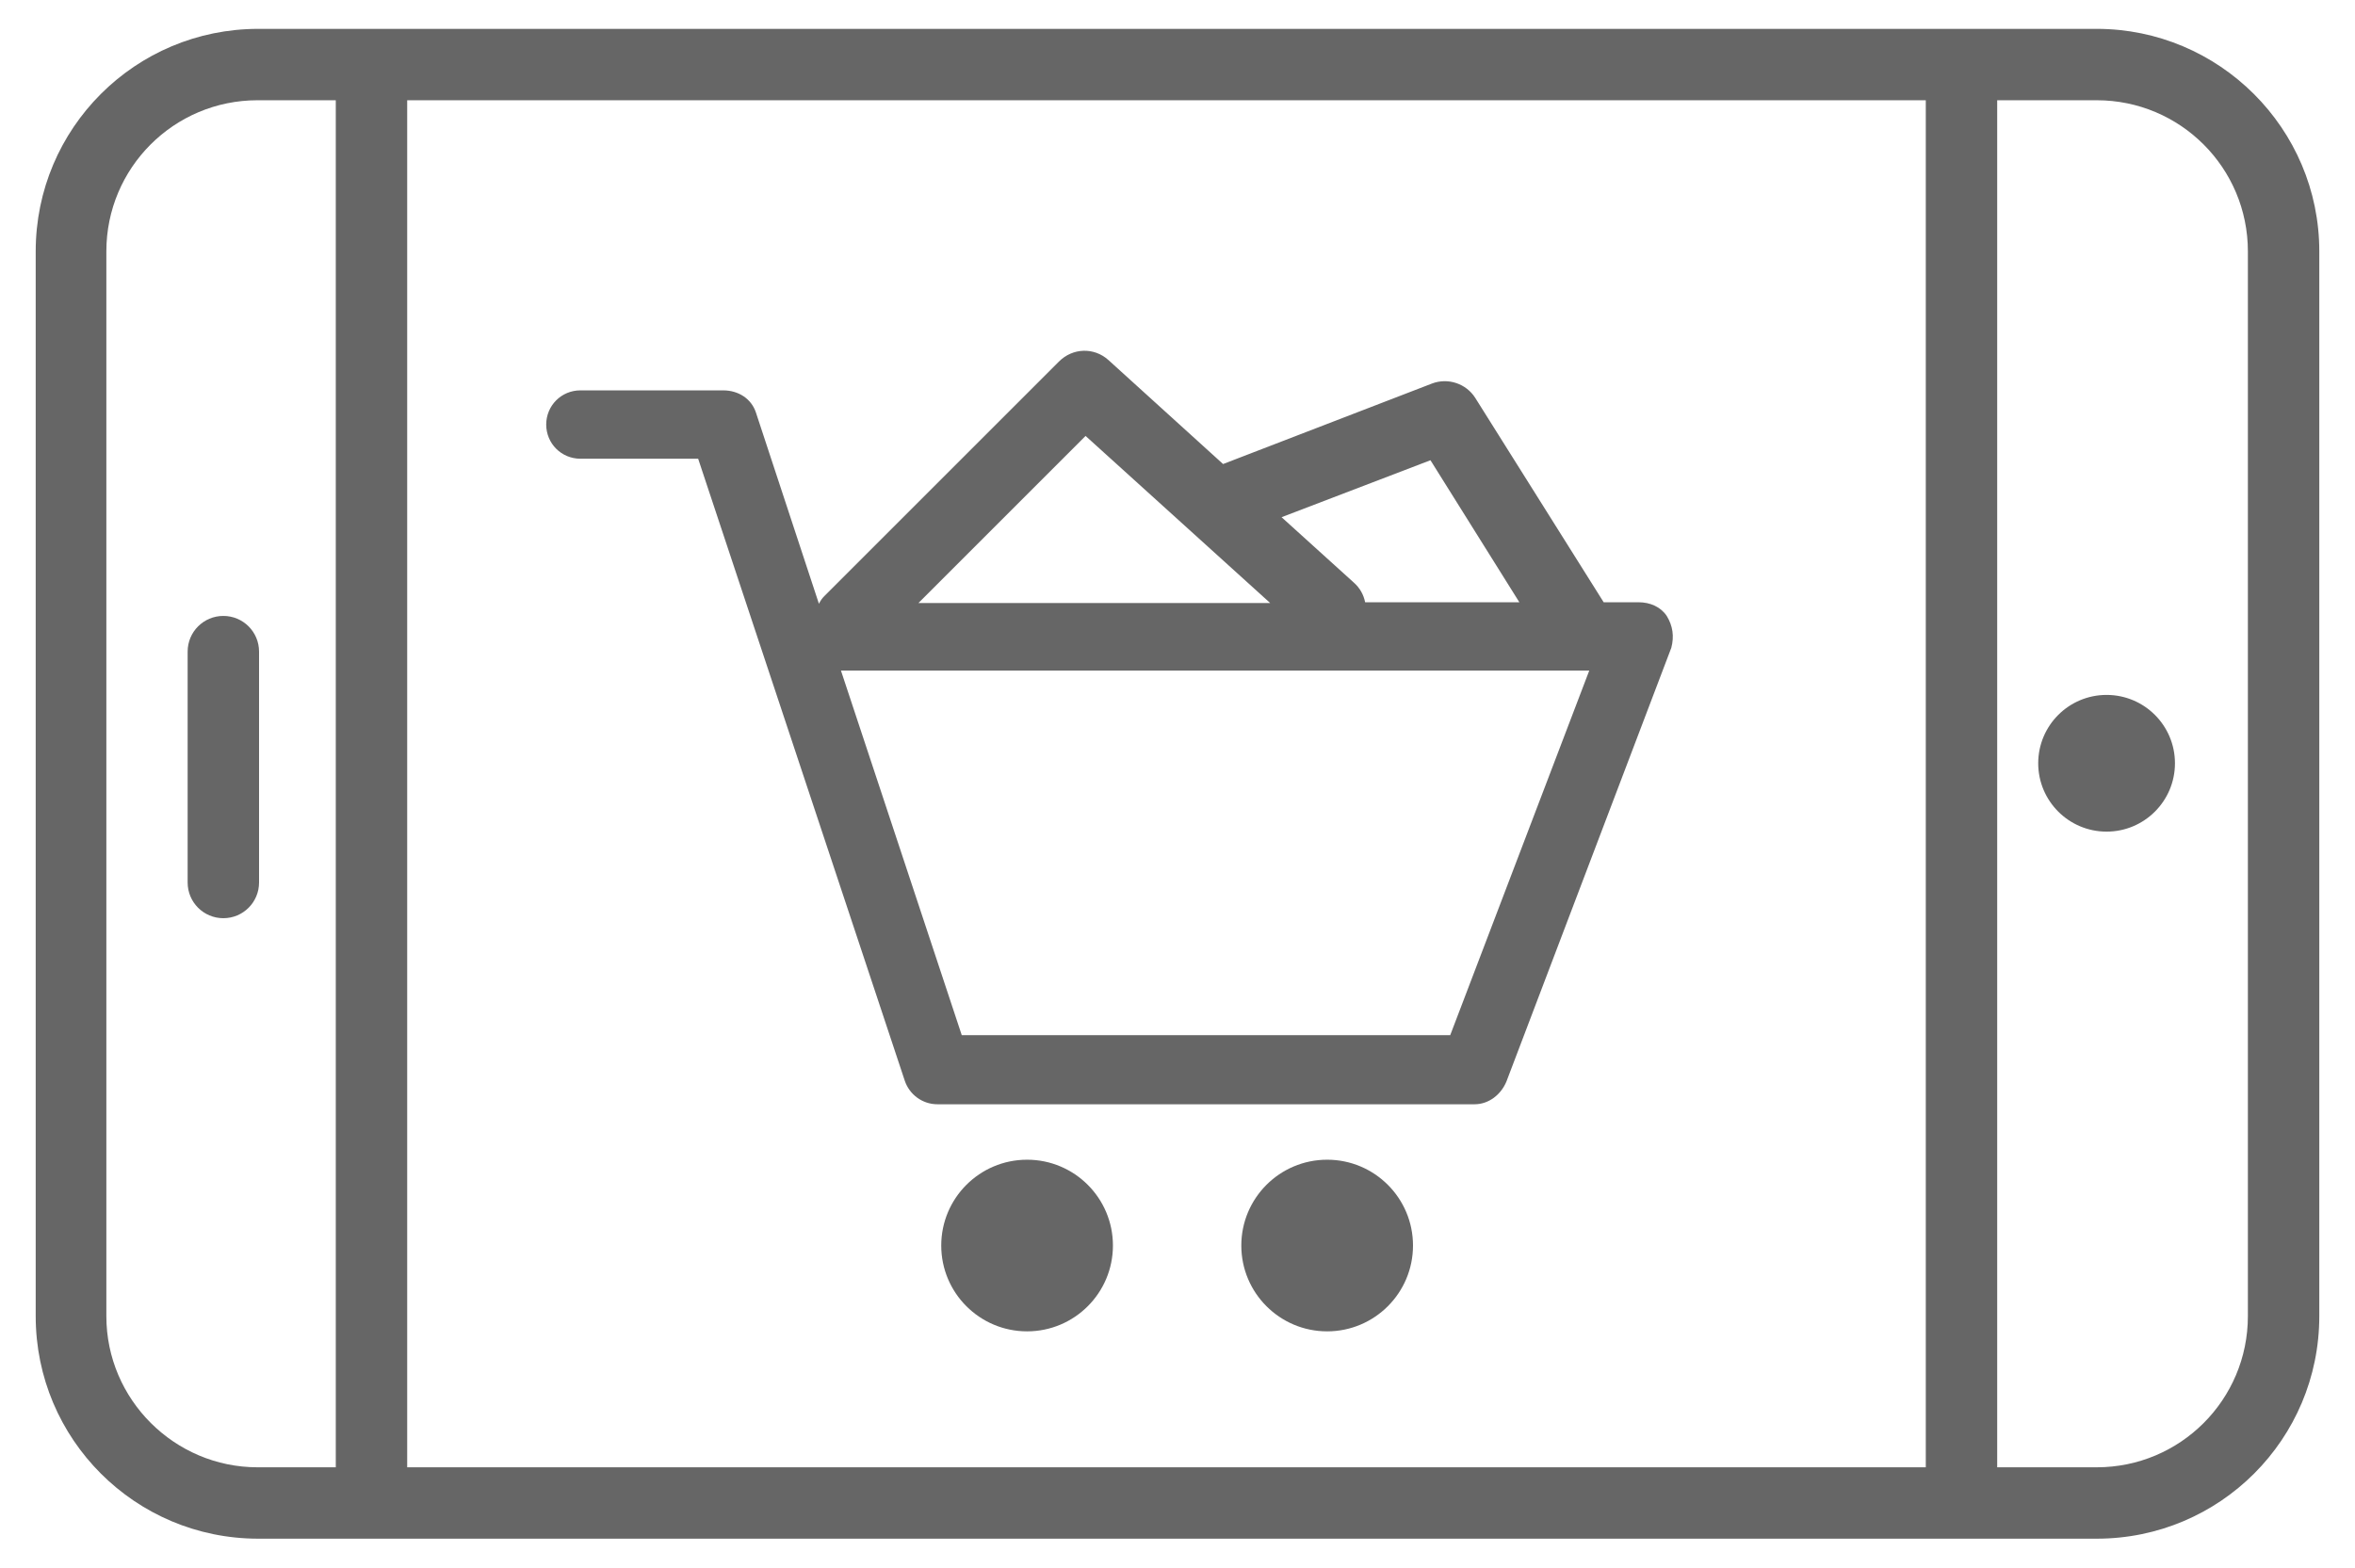 <?xml version="1.0" encoding="utf-8"?>
<!-- Generator: Adobe Illustrator 18.1.1, SVG Export Plug-In . SVG Version: 6.00 Build 0)  -->
<svg version="1.1" id="Layer_1" xmlns="http://www.w3.org/2000/svg" xmlns:xlink="http://www.w3.org/1999/xlink" x="0px" y="0px"
	 viewBox="1051.7 74 310 206.4" enable-background="new 1051.7 74 310 206.4" xml:space="preserve">
<g>
	<path fill="#666666" d="M1327.7,77.8h-242c-16.2,0-29.3,13.1-29.3,29.3v140.2c0,16.2,13.1,29.3,29.3,29.3h242
		c16.2,0,29.3-13.1,29.3-29.3V107.1C1357,90.9,1343.8,77.8,1327.7,77.8z M1105.3,87.2h199.9v180h-199.9V87.2z M1065.7,247.3V107.1
		c0-11,8.9-19.9,19.9-19.9h10.3v180h-10.3C1074.7,267.2,1065.7,258.3,1065.7,247.3z M1347.6,247.3c0,11-8.9,19.9-19.9,19.9h-13.1
		v-180h13.1c11,0,19.9,8.9,19.9,19.9V247.3z"/>
	<circle fill="#666666" cx="1329" cy="174.5" r="9"/>
	<path fill="#666666" d="M1081.1,155.1c-2.6,0-4.7,2.1-4.7,4.7v30.4c0,2.6,2.1,4.7,4.7,4.7s4.7-2.1,4.7-4.7v-30.4
		C1085.8,157.2,1083.7,155.1,1081.1,155.1z"/>
	<circle fill="#666666" cx="1186.9" cy="238" r="11.3"/>
	<circle fill="#666666" cx="1226.4" cy="238" r="11.3"/>
	<path fill="#666666" d="M1271.1,155.1c-0.8-1.2-2.2-1.8-3.7-1.8h-4.6c0,0,0,0,0,0l-16.9-26.9c-1.2-1.9-3.6-2.7-5.7-1.9l-27.5,10.6
		l-15.1-13.7c-1.9-1.7-4.7-1.6-6.5,0.2l-30.9,30.9c-0.3,0.3-0.5,0.6-0.7,1l-8.3-25.2c-0.6-1.8-2.3-2.9-4.3-2.9h-18.8
		c-2.5,0-4.5,2-4.5,4.5s2,4.5,4.5,4.5h15.5l27.2,81.9c0.6,1.8,2.3,3.1,4.3,3.1h70.7c1.9,0,3.5-1.3,4.2-3l21.7-57.1
		C1272.1,157.8,1271.9,156.4,1271.1,155.1z M1240,134.6l11.7,18.7h-20.3c-0.2-1-0.7-1.9-1.5-2.6l-9.5-8.6L1240,134.6z M1194.6,131.4
		l24.3,22h-46.3L1194.6,131.4z M1242.6,210.3h-64.3l-15.9-48h98.5L1242.6,210.3z"/>
</g>
</svg>
